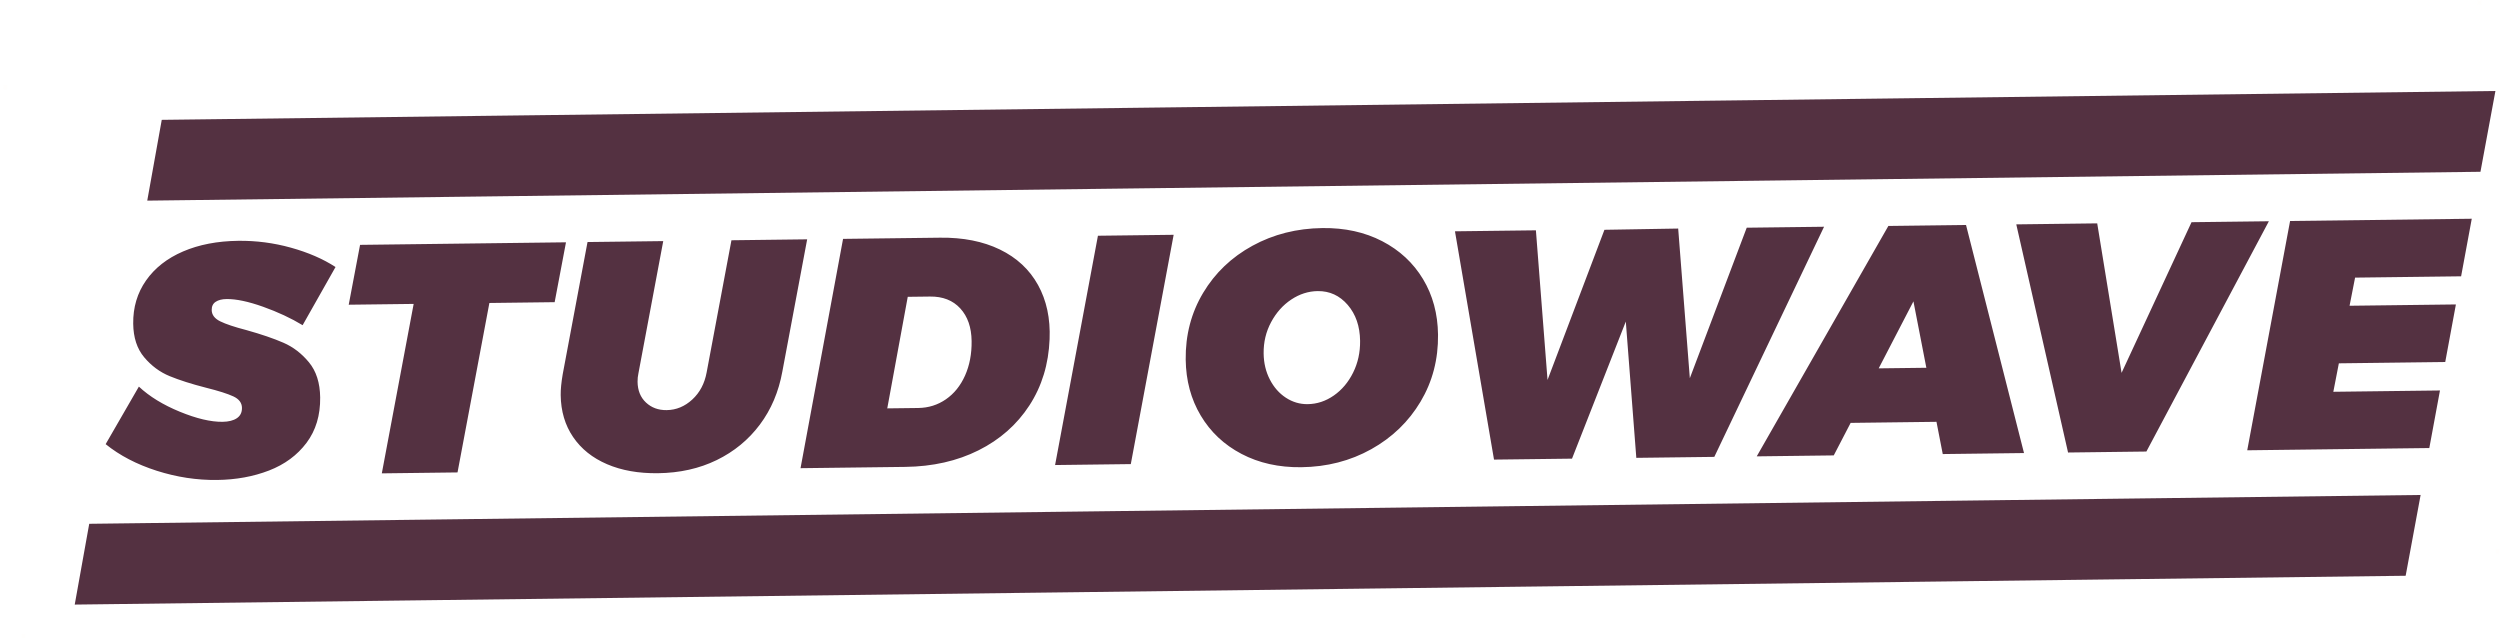 <?xml version="1.0" encoding="UTF-8"?>
<svg width="601px" height="154px" viewBox="0 0 601 154" version="1.1" xmlns="http://www.w3.org/2000/svg" xmlns:xlink="http://www.w3.org/1999/xlink">
    <!-- Generator: Sketch 47.1 (45422) - http://www.bohemiancoding.com/sketch -->
    <title>Black</title>
    <desc>Created with Sketch.</desc>
    <defs></defs>
    <g id="Welcome" stroke="none" stroke-width="1" fill="none" fill-rule="evenodd">
        <g id="04-copy-3" transform="translate(-405, -134)">
            <g id="Logo" transform="translate(706.81, 210.729) rotate(-1) translate(-706.81, -210.729) translate(400.81, 136.229)">
                <g id="Black" transform="translate(6, 3)">
                    <path d="M50.151,62.961 C49.494,63.374 49.164,64.028 49.16,64.916 C49.153,66.066 49.815,66.987 51.147,67.672 C52.476,68.361 54.577,69.103 57.452,69.903 C61.002,70.964 63.94,72.026 66.261,73.086 C68.586,74.142 70.604,75.746 72.318,77.901 C74.033,80.053 74.884,82.885 74.866,86.384 C74.843,90.674 73.687,94.292 71.398,97.236 C69.106,100.179 66.06,102.345 62.261,103.74 C58.462,105.13 54.286,105.817 49.737,105.792 C44.87,105.769 40.053,104.945 35.272,103.328 C30.496,101.708 26.438,99.505 23.106,96.716 L31.334,83.025 C33.833,85.445 37.081,87.515 41.072,89.235 C45.067,90.955 48.474,91.824 51.298,91.838 C52.76,91.846 53.913,91.574 54.756,91.029 C55.595,90.486 56.018,89.663 56.023,88.565 C56.03,87.361 55.353,86.431 53.997,85.771 C52.64,85.112 50.474,84.379 47.494,83.58 C43.996,82.619 41.085,81.636 38.763,80.631 C36.44,79.627 34.433,78.086 32.746,76.012 C31.053,73.937 30.217,71.227 30.235,67.881 C30.255,63.958 31.345,60.51 33.505,57.541 C35.664,54.572 38.671,52.299 42.523,50.724 C46.376,49.148 50.812,48.371 55.834,48.398 C60.124,48.42 64.331,49.043 68.457,50.266 C72.583,51.491 76.133,53.102 79.104,55.104 L70.951,68.949 C68.187,67.211 65.045,65.678 61.521,64.35 C57.996,63.027 55.084,62.36 52.782,62.348 C51.684,62.342 50.806,62.545 50.151,62.961 Z M85.094,49.881 L134.601,50.132 L131.625,64.473 L115.933,64.394 L107.565,104.988 L89.363,104.896 L97.729,64.3 L82.116,64.221 L85.094,49.881 Z M174.38,50.334 L192.584,50.426 L186.067,82.087 C185.102,86.947 183.221,91.176 180.431,94.769 C177.641,98.363 174.134,101.142 169.913,103.111 C165.693,105.076 160.966,106.045 155.736,106.019 C151.079,105.996 147.019,105.203 143.547,103.642 C140.076,102.083 137.394,99.858 135.501,96.972 C133.606,94.086 132.667,90.709 132.688,86.837 C132.695,85.478 132.886,83.807 133.262,81.82 L139.778,50.158 L157.982,50.25 L151.465,81.912 C151.306,82.591 151.225,83.272 151.221,83.95 C151.21,86.042 151.855,87.719 153.158,88.981 C154.457,90.244 156.101,90.879 158.09,90.89 C160.39,90.901 162.459,90.088 164.301,88.45 C166.139,86.811 167.325,84.66 167.863,81.994 L174.38,50.334 Z M238.859,53.681 C242.875,55.716 245.883,58.607 247.877,62.359 C249.87,66.106 250.725,70.467 250.437,75.432 C250.095,81.445 248.38,86.734 245.297,91.293 C242.215,95.855 238.078,99.376 232.886,101.861 C227.694,104.345 221.806,105.569 215.212,105.537 L190.029,105.409 L201.213,50.47 L224.516,50.59 C230.06,50.618 234.842,51.648 238.859,53.681 Z M229.959,83.84 C231.093,81.414 231.669,78.661 231.684,75.573 C231.702,72.277 230.839,69.646 229.098,67.676 C227.355,65.705 224.94,64.711 221.855,64.696 L216.52,64.669 L211.127,91.396 L218.579,91.434 C221.037,91.446 223.264,90.789 225.258,89.466 C227.252,88.141 228.821,86.266 229.959,83.84 Z M251.227,105.72 L262.489,50.784 L280.693,50.876 L269.43,105.812 L251.227,105.72 Z M330.792,53.287 C334.942,55.533 338.155,58.62 340.438,62.555 C342.717,66.486 343.846,70.965 343.82,75.985 C343.789,81.896 342.299,87.237 339.346,92.007 C336.39,96.777 332.369,100.521 327.283,103.243 C322.194,105.964 316.565,107.308 310.393,107.276 C305.005,107.248 300.238,106.098 296.09,103.828 C291.944,101.562 288.73,98.433 286.448,94.443 C284.164,90.458 283.04,85.956 283.066,80.935 C283.096,75.024 284.587,69.698 287.54,64.95 C290.493,60.207 294.514,56.503 299.603,53.835 C304.689,51.168 310.319,49.849 316.491,49.882 C321.879,49.908 326.646,51.043 330.792,53.287 Z M323.256,84.747 C324.445,82.45 325.048,79.918 325.062,77.146 C325.079,73.642 324.139,70.748 322.242,68.462 C320.342,66.178 317.957,65.027 315.081,65.012 C312.831,65.001 310.696,65.646 308.677,66.941 C306.655,68.241 305.012,70.022 303.745,72.291 C302.477,74.562 301.836,77.056 301.824,79.775 C301.812,82.077 302.271,84.17 303.205,86.058 C304.134,87.945 305.395,89.43 306.986,90.508 C308.577,91.588 310.312,92.134 312.194,92.144 C314.444,92.153 316.554,91.5 318.523,90.176 C320.491,88.851 322.069,87.043 323.256,84.747 Z M418.467,51.575 L437.061,51.67 L409.715,106.525 L390.964,106.43 L389.01,73.625 L375.505,106.352 L356.753,106.256 L348.324,51.218 L367.783,51.319 L369.952,87.337 L384.259,51.481 L401.99,51.491 L404.162,87.511 L418.467,51.575 Z M438.431,106.671 L419.913,106.578 L452.52,51.75 L471.192,51.843 L484.172,106.904 L464.636,106.805 L463.263,99.029 L442.628,98.925 L438.431,106.671 Z M458.231,69.979 L449.599,85.938 L461.055,85.996 L458.231,69.979 Z M513.593,107.053 L494.762,106.959 L483.273,51.905 L502.731,52.003 L507.96,88.038 L525.406,52.119 L544.001,52.215 L513.593,107.053 Z M537.838,107.177 L549.101,52.241 L592.779,52.463 L589.976,66.256 L564.486,66.126 L563.042,72.865 L588.605,72.995 L585.801,86.788 L560.225,86.659 L558.778,93.476 L584.416,93.607 L581.612,107.401 L537.838,107.177 Z M502.86,118.253 L579.327,118.642 L575.392,138 L499.017,137.612 L461.386,137.419 L364.848,136.928 L327.269,136.737 L246.594,136.327 L103.019,135.596 L15,135.149 L18.825,115.791 L107.028,116.239 L250.452,116.968 L331.153,117.379 L360.102,117.527 L473.913,118.106 L502.86,118.253 Z M122.205,38.806 L34.127,38.358 L37.952,19 L126.147,19.449 L269.118,20.176 L412.977,20.908 L458.592,21.14 L599,21.854 L595.066,41.212 L445.575,40.45 L418.331,40.313 L265.259,39.533 L122.205,38.806 Z" fill="#543141"></path>
                    <g id="hacky-corners" transform="translate(0.052, 0)" fill-opacity="0.01" fill="#FA8C63">
                        <rect id="Rectangle-3" x="0" y="10" width="1" height="1"></rect>
                        <rect id="Rectangle-3" x="2" y="142" width="1" height="1"></rect>
                        <rect id="Rectangle-3" x="597" y="132" width="1" height="1"></rect>
                        <rect id="Rectangle-3" x="595" y="0" width="1" height="1"></rect>
                    </g>
                </g>
            </g>
        </g>
    </g>
</svg>